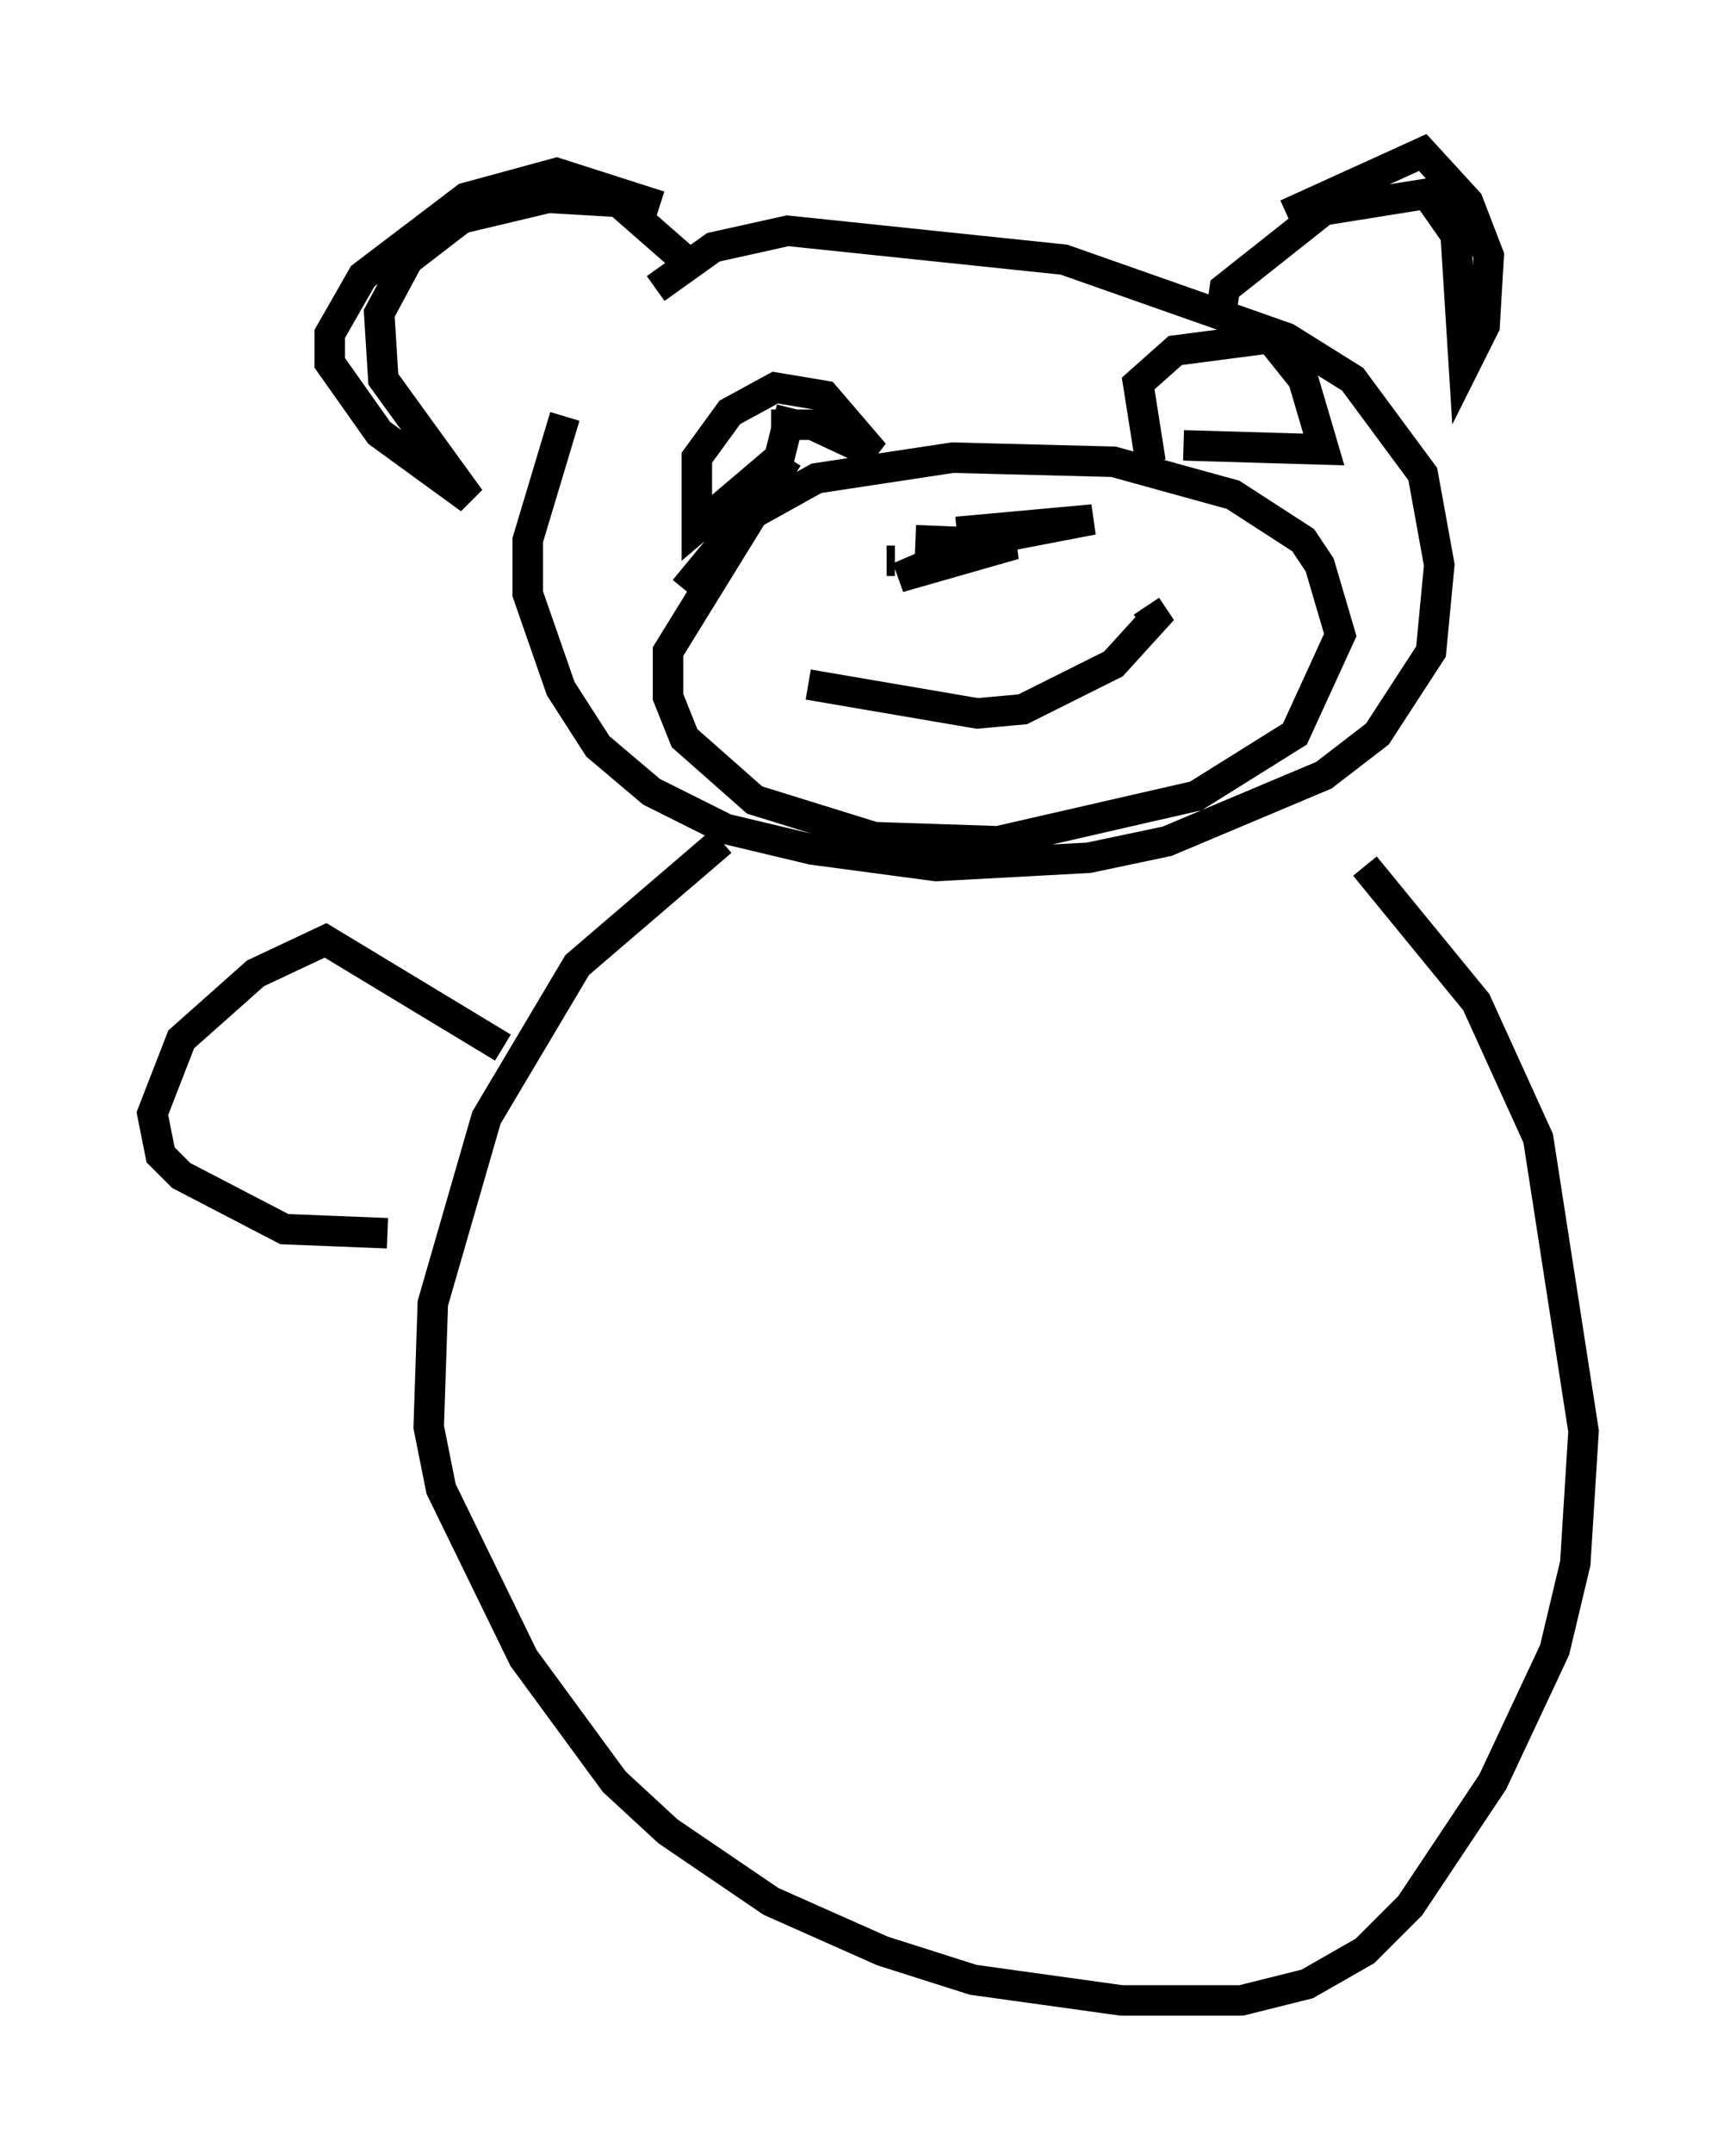 <?xml version="1.0" encoding="utf-8" ?>
<svg baseProfile="full" height="70.622" version="1.1" width="56.955" xmlns="http://www.w3.org/2000/svg" xmlns:ev="http://www.w3.org/2001/xml-events" xmlns:xlink="http://www.w3.org/1999/xlink"><defs /><rect fill="white" height="70.622" width="56.955" x="0" y="0" /><path d="M22.321, 9.601 m-3.789, 4.059 l-1.218, 4.059 0.0, 1.759 l1.083, 3.112 1.218, 1.894 l1.759, 1.488 2.436, 1.218 l2.842, 0.677 4.059, 0.541 l5.007, -0.271 2.571, -0.541 l5.142, -2.165 1.759, -1.353 l1.759, -2.706 0.271, -2.842 l-0.541, -2.977 -2.3, -3.112 l-2.165, -1.353 -7.307, -2.571 l-9.066, -0.947 -2.436, 0.541 l-1.894, 1.353 m4.33, 5.548 l-3.924, 6.36 0.0, 1.488 l0.541, 1.353 2.3, 2.03 l3.924, 1.218 4.059, 0.135 l6.495, -1.488 3.248, -2.03 l1.488, -3.248 -0.677, -2.3 l-0.541, -0.812 -2.3, -1.488 l-3.924, -1.083 -5.277, -0.135 l-4.465, 0.677 -2.436, 1.353 l-1.894, 2.3 m6.901, -0.947 l-0.271, 0.0 m2.3, -0.947 l4.465, -0.406 -3.518, 0.677 l-2.842, 1.218 3.789, -1.083 l-3.248, -0.135 m-3.518, 4.736 l5.548, 0.947 1.488, -0.135 l2.977, -1.488 1.353, -1.488 l-0.271, -0.406 m-11.637, -6.495 l-0.406, 1.624 -2.706, 2.3 l0.0, -2.3 1.083, -1.488 l1.488, -0.812 1.624, 0.271 l1.624, 1.894 -2.03, -0.947 l-1.353, 0.0 m13.532, 0.677 l4.601, 0.135 -0.677, -2.3 l-1.083, -1.353 -3.112, 0.406 l-1.218, 1.083 0.406, 2.571 m4.465, -8.119 l4.465, -2.03 1.488, 1.624 l0.677, 1.759 -0.135, 2.3 l-0.677, 1.353 -0.271, -4.33 l-0.947, -1.353 -3.383, 0.541 l-3.248, 2.571 -0.135, 0.947 m-18.403, -3.654 l-3.383, -1.083 -2.977, 0.812 l-3.383, 2.571 -1.083, 1.894 l0.0, 0.947 1.624, 2.3 l2.977, 2.165 -2.842, -3.924 l-0.135, -2.165 0.947, -1.759 l1.759, -1.353 2.842, -0.677 l2.3, 0.135 2.165, 1.894 m1.218, 19.08 l-4.736, 4.059 -2.977, 5.007 l-1.759, 6.089 -0.135, 4.059 l0.406, 2.03 2.706, 5.548 l2.977, 4.059 1.759, 1.624 l3.383, 2.3 3.654, 1.624 l2.977, 0.947 4.871, 0.677 l3.924, 0.0 2.165, -0.541 l1.894, -1.083 1.488, -1.488 l2.706, -4.059 2.03, -4.33 l0.677, -2.842 0.271, -4.33 l-1.488, -9.607 -2.03, -4.465 l-3.654, -4.465 m-28.281, 5.954 l-5.819, -3.518 -2.3, 1.083 l-2.436, 2.165 -0.947, 2.436 l0.271, 1.353 0.677, 0.677 l3.383, 1.759 3.383, 0.135 " fill="none" stroke="black" stroke-width="1" /></svg>
